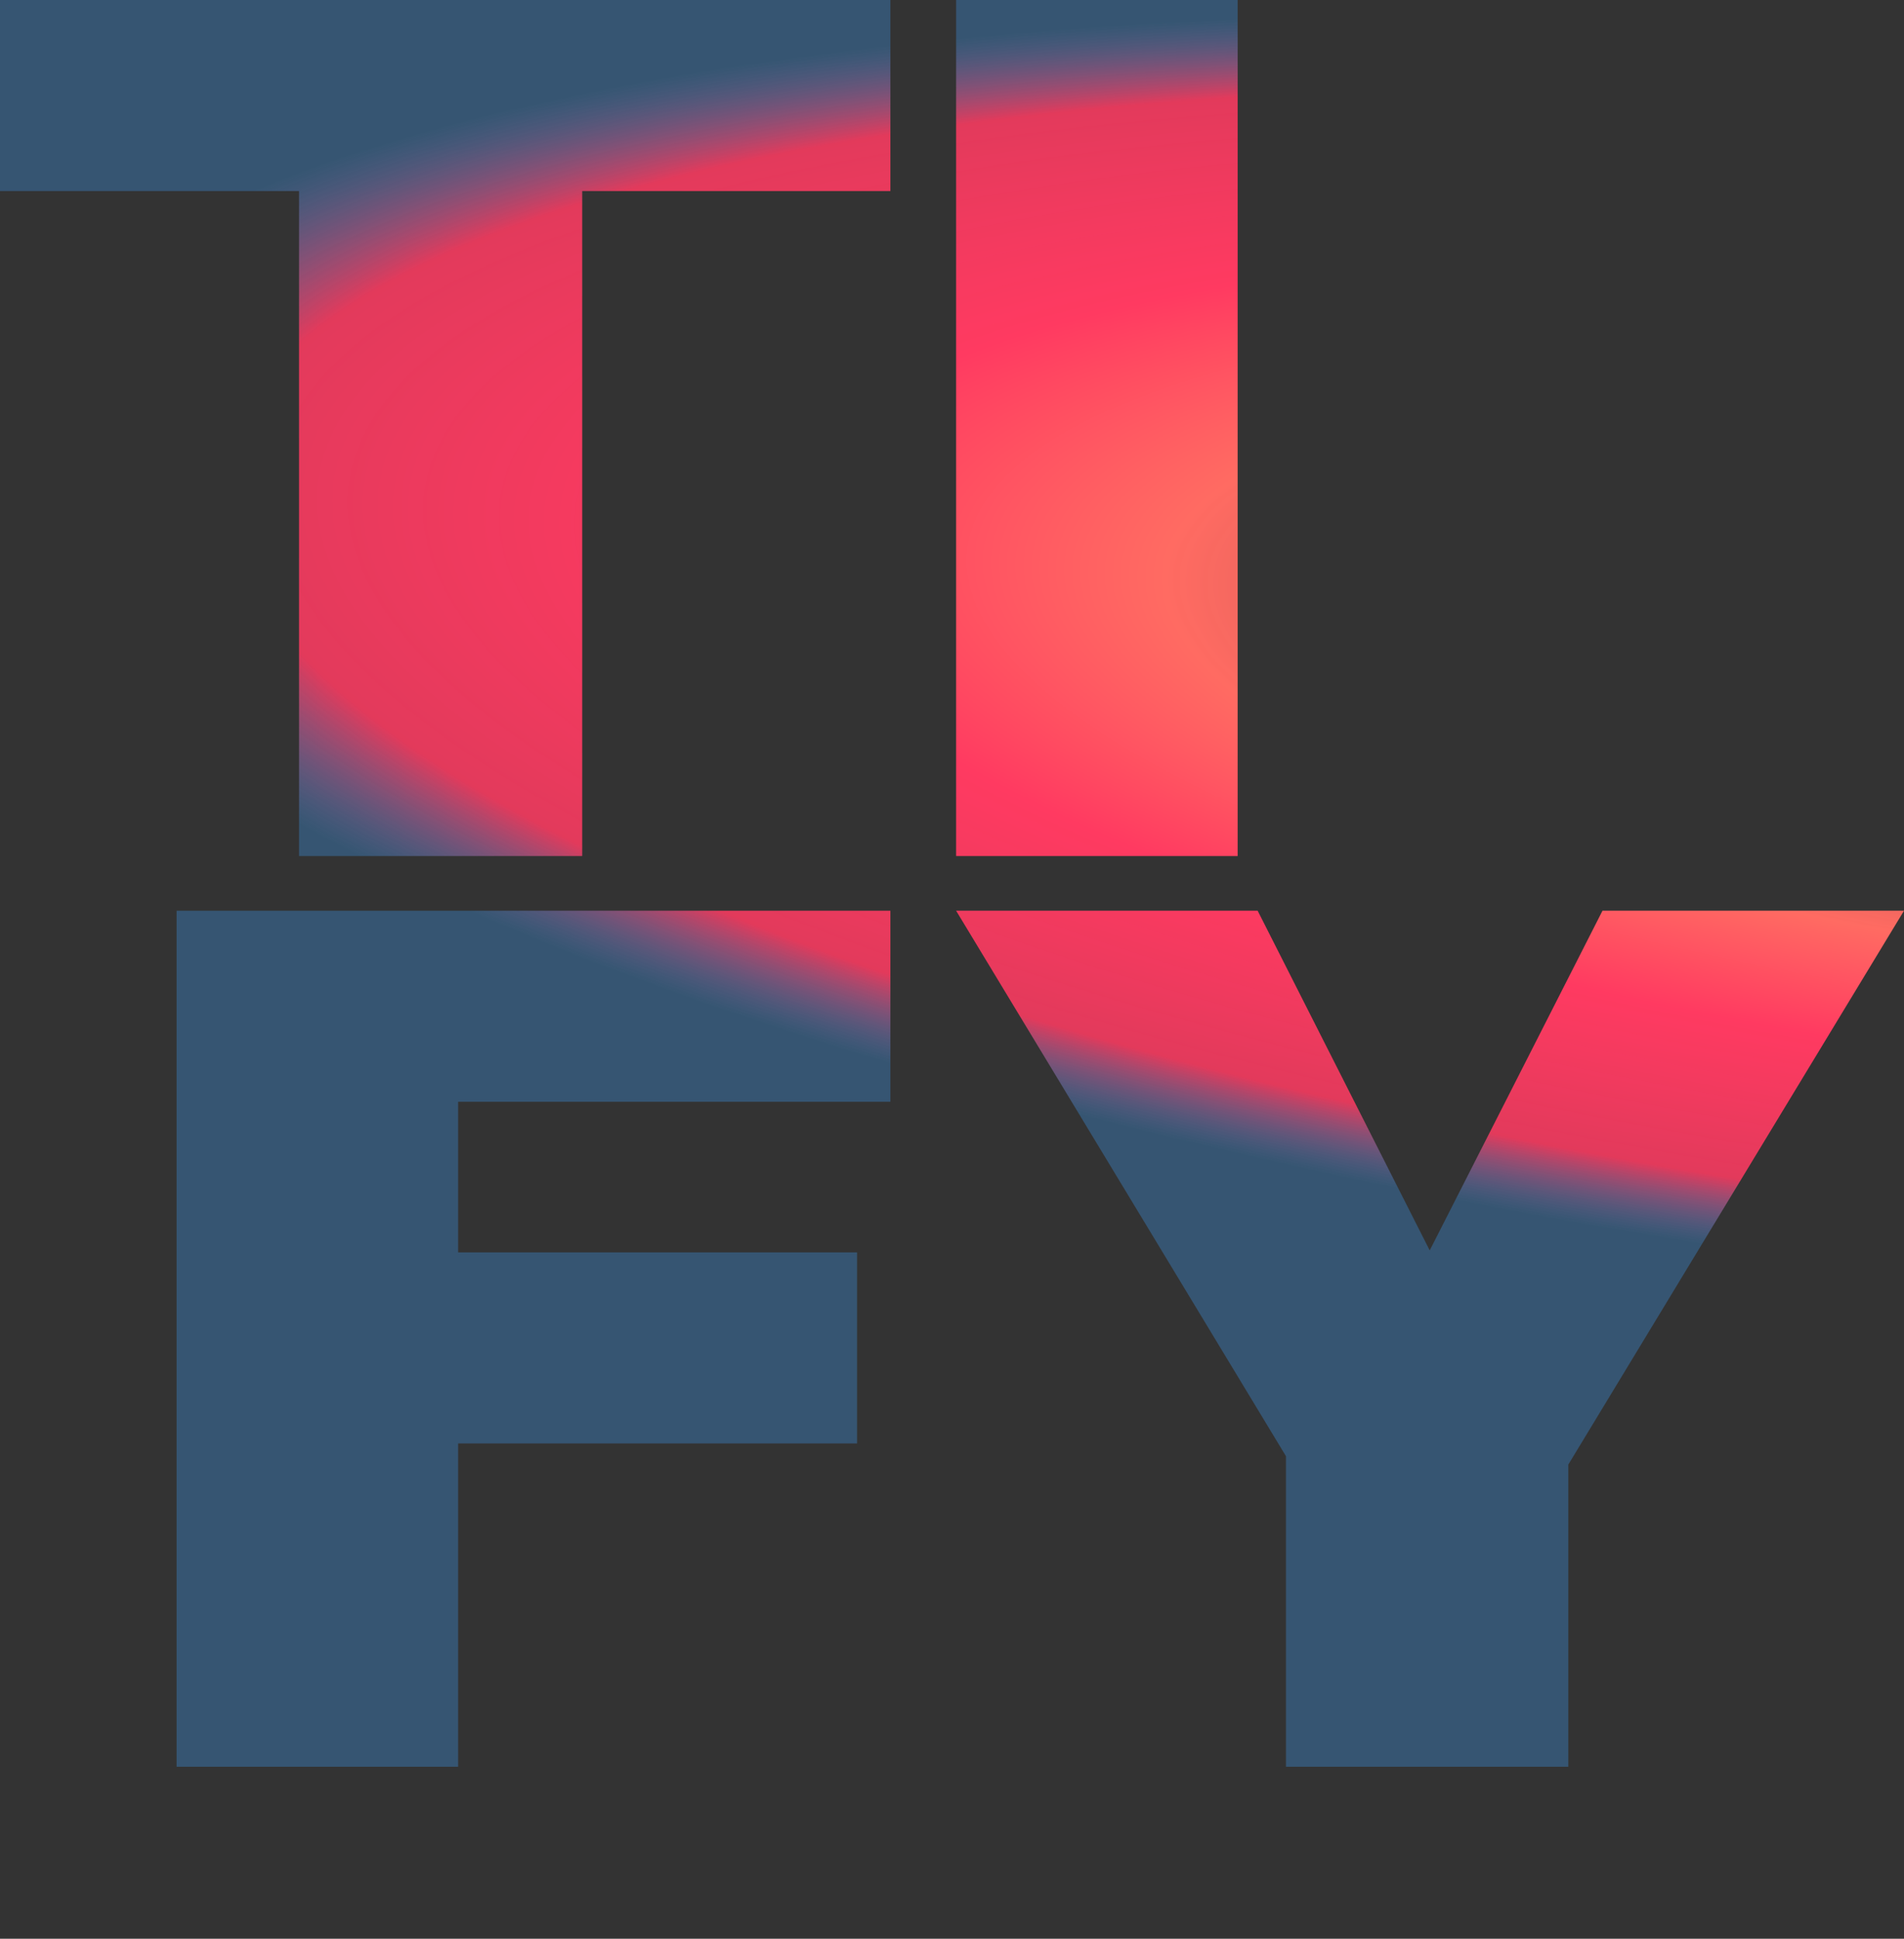 <svg width="56" height="57" viewBox="0 0 56 57" fill="none" xmlns="http://www.w3.org/2000/svg">
<rect x="0" y="0" width="56" height="57" fill="#333333" stroke="none"/>
<path d="M17.124 0V25.168H8.795V0H17.124ZM26.188 0V5.617H0V0H26.188Z" fill="url(#paint0_radial_225_733)"/>
<path d="M36.402 0V25.168H28.121V0H36.402Z" fill="url(#paint1_radial_225_733)"/>
<path d="M13.474 26.776V51.944H5.194V26.776H13.474ZM25.208 36.821V42.438H11.024V36.821H25.208ZM26.188 26.776V32.393H11.024V26.776H26.188Z" fill="url(#paint2_radial_225_733)"/>
<path d="M40.493 39.824L47.132 26.776H56L45.613 43.907H41.301L40.493 39.824ZM36.99 26.776L43.678 39.975L42.771 43.907H38.484L28.121 26.776H36.99ZM46.127 40.04V51.944H37.823V40.04H46.127Z" fill="url(#paint3_radial_225_733)"/>
<defs>
<radialGradient id="paint0_radial_225_733" cx="0" cy="0" r="1" gradientUnits="userSpaceOnUse" gradientTransform="translate(65.793 19.971) rotate(-174.263) scale(66.838 18.488)">
<stop stop-color="#FFEFE0" stop-opacity="0.35"/>
<stop offset="0.208" stop-color="#FF6C63" stop-opacity="0.58"/>
<stop offset="0.474" stop-color="#FF6B62"/>
<stop offset="0.651" stop-color="#FF3A61"/>
<stop offset="0.891" stop-color="#FF3B62" stop-opacity="0.86"/>
<stop offset="1" stop-color="#3D96E8" stop-opacity="0.35"/>
</radialGradient>
<radialGradient id="paint1_radial_225_733" cx="0" cy="0" r="1" gradientUnits="userSpaceOnUse" gradientTransform="translate(65.793 19.971) rotate(-174.263) scale(66.838 18.488)">
<stop stop-color="#FFEFE0" stop-opacity="0.35"/>
<stop offset="0.208" stop-color="#FF6C63" stop-opacity="0.58"/>
<stop offset="0.474" stop-color="#FF6B62"/>
<stop offset="0.651" stop-color="#FF3A61"/>
<stop offset="0.891" stop-color="#FF3B62" stop-opacity="0.86"/>
<stop offset="1" stop-color="#3D96E8" stop-opacity="0.35"/>
</radialGradient>
<radialGradient id="paint2_radial_225_733" cx="0" cy="0" r="1" gradientUnits="userSpaceOnUse" gradientTransform="translate(65.793 19.971) rotate(-174.263) scale(66.838 18.488)">
<stop stop-color="#FFEFE0" stop-opacity="0.35"/>
<stop offset="0.208" stop-color="#FF6C63" stop-opacity="0.58"/>
<stop offset="0.474" stop-color="#FF6B62"/>
<stop offset="0.651" stop-color="#FF3A61"/>
<stop offset="0.891" stop-color="#FF3B62" stop-opacity="0.86"/>
<stop offset="1" stop-color="#3D96E8" stop-opacity="0.35"/>
</radialGradient>
<radialGradient id="paint3_radial_225_733" cx="0" cy="0" r="1" gradientUnits="userSpaceOnUse" gradientTransform="translate(65.793 19.971) rotate(-174.263) scale(66.838 18.488)">
<stop stop-color="#FFEFE0" stop-opacity="0.35"/>
<stop offset="0.208" stop-color="#FF6C63" stop-opacity="0.58"/>
<stop offset="0.474" stop-color="#FF6B62"/>
<stop offset="0.651" stop-color="#FF3A61"/>
<stop offset="0.891" stop-color="#FF3B62" stop-opacity="0.86"/>
<stop offset="1" stop-color="#3D96E8" stop-opacity="0.35"/>
</radialGradient>
</defs>
</svg>
